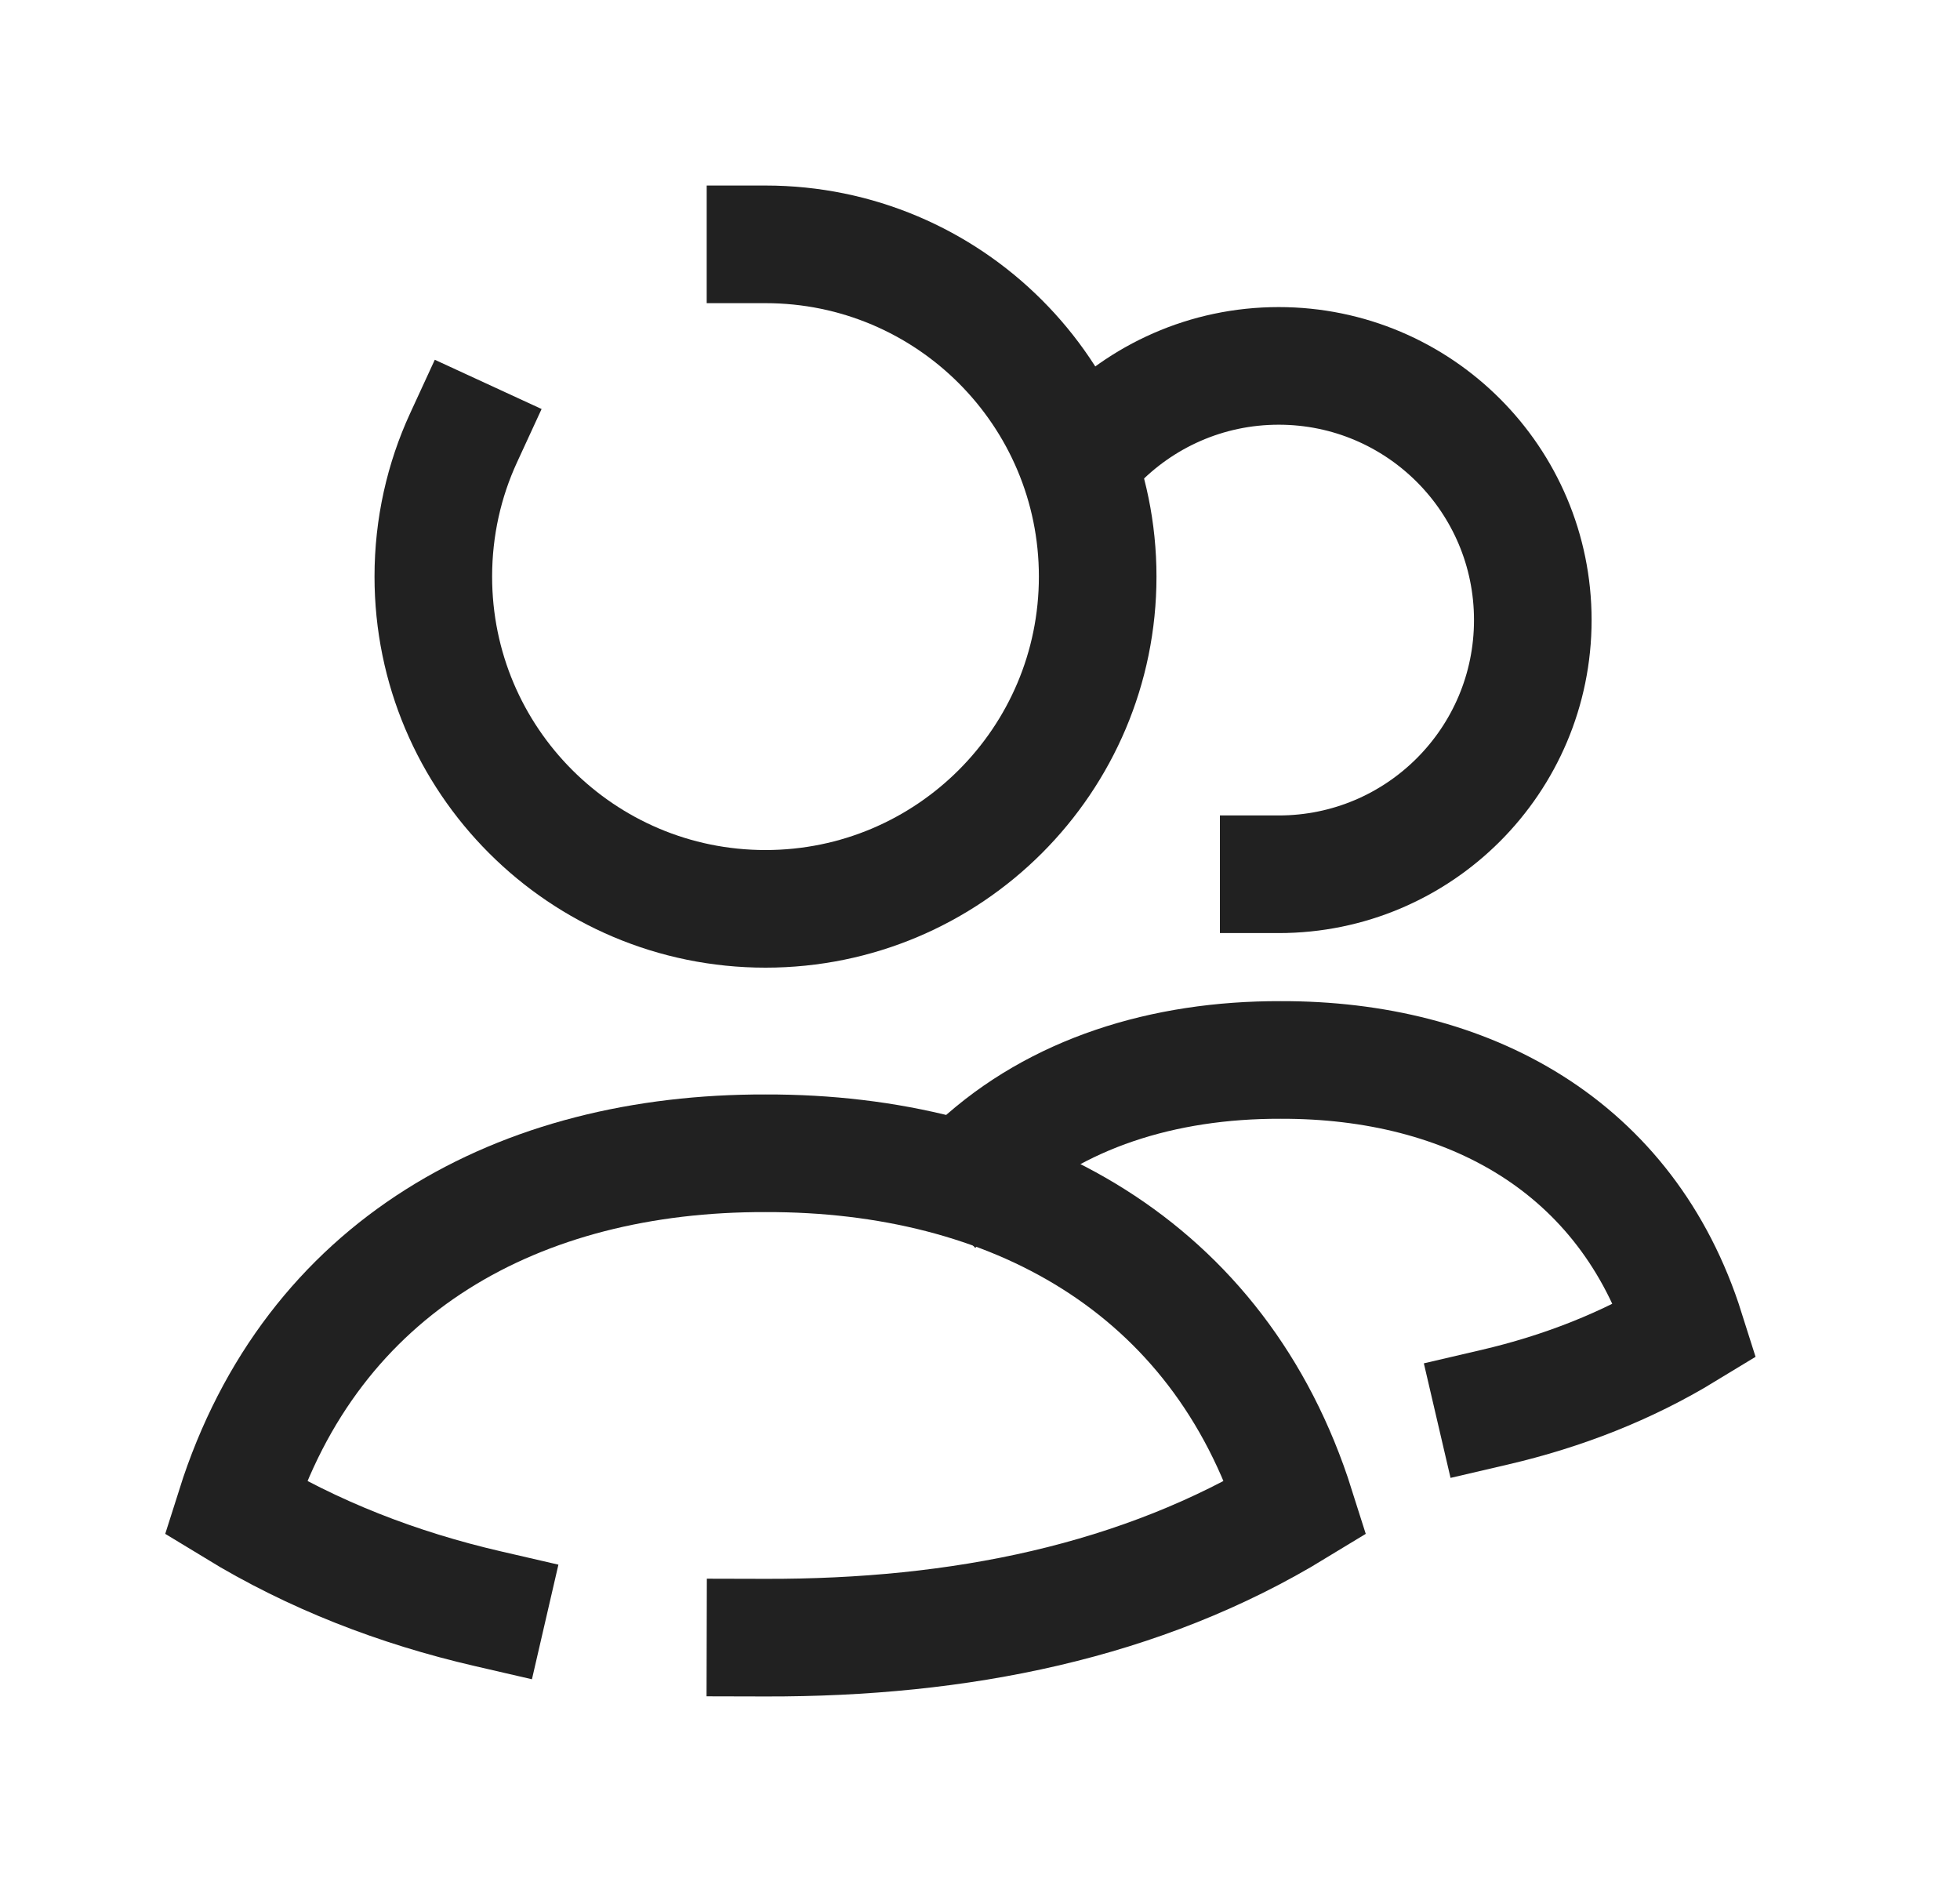 <svg width="25" height="24" viewBox="0 0 25 24" fill="none" xmlns="http://www.w3.org/2000/svg">
<path d="M6.223 20.515C5.076 20.25 3.994 19.832 3 19.226C3.979 16.132 6.633 14.699 9.764 14.707C12.892 14.699 15.551 16.135 16.528 19.226C14.558 20.427 12.239 20.89 9.764 20.884" stroke="#212121" stroke-width="1.5" stroke-linecap="square"/>
<path d="M19.062 17.946C19.929 17.744 20.748 17.426 21.5 16.968C20.754 14.607 18.723 13.511 16.335 13.517C14.831 13.513 13.471 13.945 12.483 14.854" stroke="#212121" stroke-width="1.5" stroke-linecap="square"/>
<path d="M9.764 3.116C12.104 3.116 14.001 5.013 14.001 7.353C14.001 9.693 12.104 11.59 9.764 11.59C7.424 11.59 5.527 9.693 5.527 7.353C5.527 6.721 5.665 6.121 5.913 5.583" stroke="#212121" stroke-width="1.5" stroke-linecap="square"/>
<path d="M13.964 5.67C14.554 5.052 15.387 4.666 16.31 4.666C18.1 4.666 19.551 6.117 19.551 7.907C19.551 9.698 18.1 11.149 16.31 11.149" stroke="#212121" stroke-width="1.5" stroke-linecap="square"/>
</svg>
